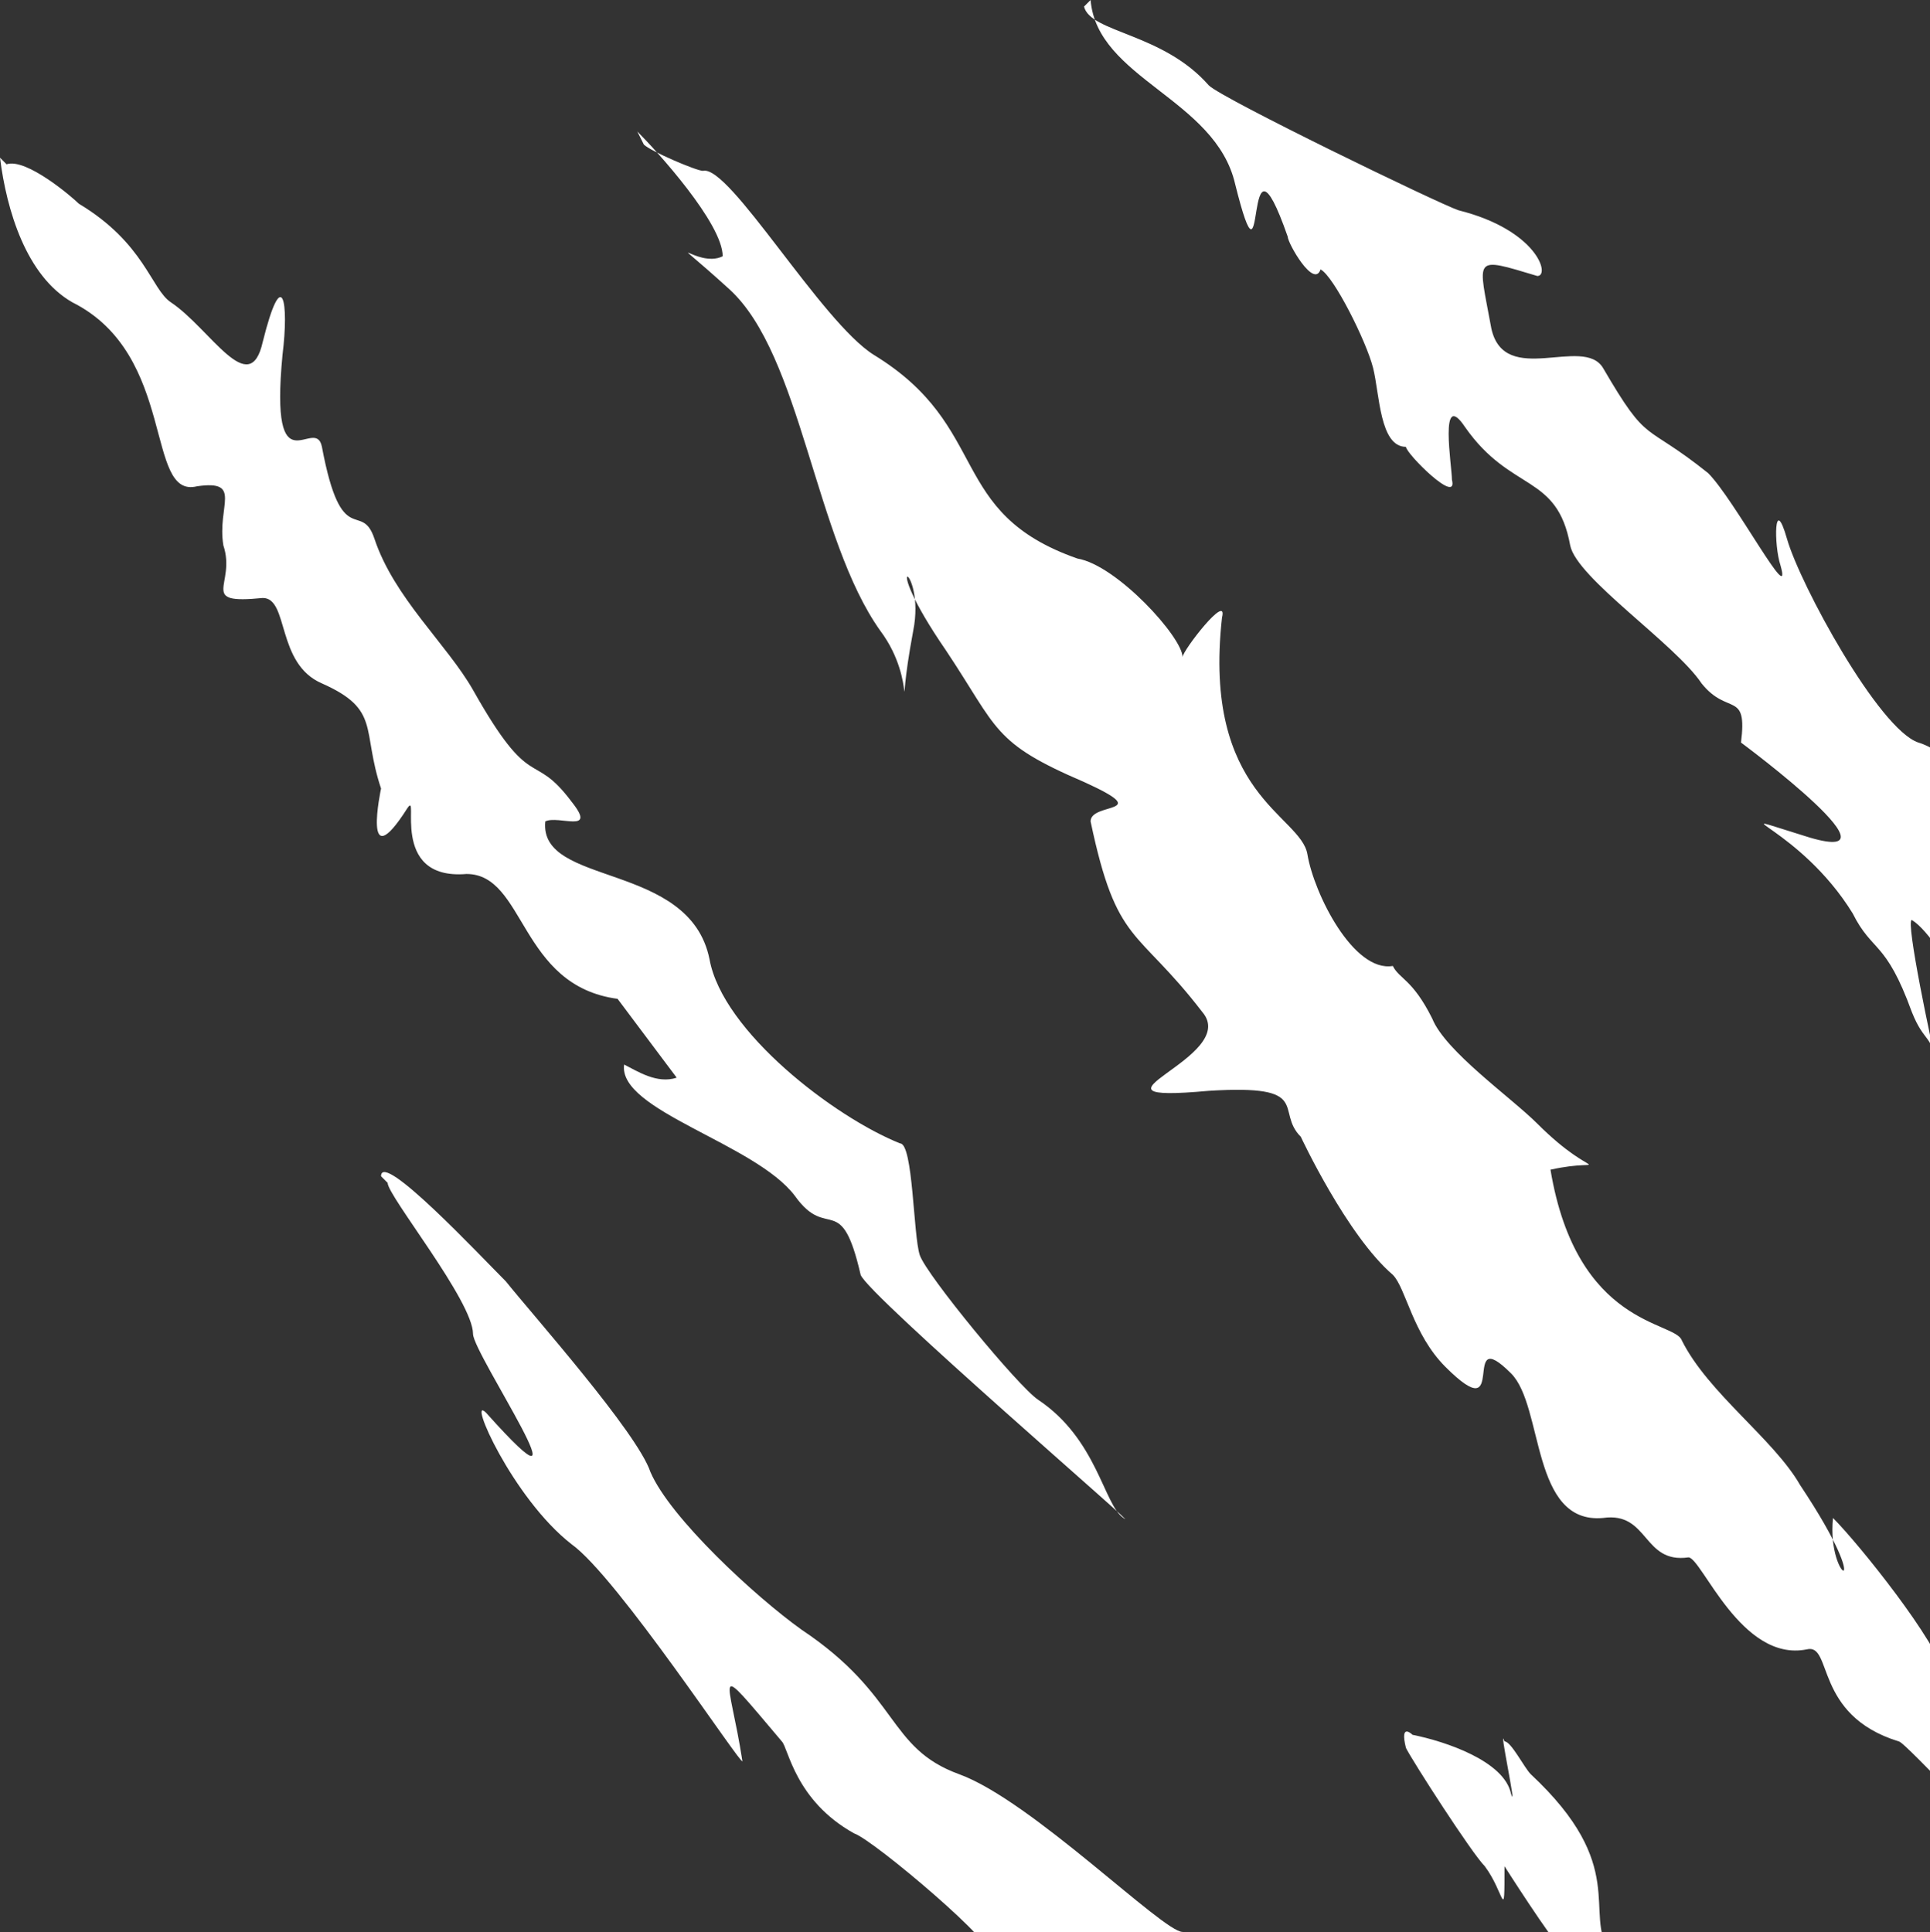 <svg width="754" height="755" viewBox="0 0 754 755" fill="none" xmlns="http://www.w3.org/2000/svg">
<rect x="0" y="0" width="754" height="755" fill="#333333" stroke="none"/>
<path fill-rule="evenodd" clip-rule="evenodd" d="M426.067 0C428.633 30.812 474.833 38.514 482.533 71.894C495.367 123.246 485.1 41.082 503.067 92.435C503.067 95.002 513.333 112.976 515.9 105.273C521.033 107.841 533.867 133.517 536.433 143.787C539 154.058 539 174.599 549.267 174.599C549.267 177.167 569.8 197.708 567.233 187.437C567.233 182.302 562.1 151.49 572.367 166.896C590.333 192.572 608.3 184.87 613.433 213.114C616 225.952 654.5 251.628 664.767 267.034C675.033 279.872 682.733 269.601 680.167 290.143C680.167 290.143 749.467 341.495 703.267 326.089C669.9 315.819 703.267 323.522 723.8 356.901C731.5 372.307 736.633 367.172 746.9 395.415C752.033 408.254 754.6 403.118 757.167 418.524C754.6 408.254 744.333 359.469 746.9 359.469C759.733 367.172 782.833 418.524 800.8 431.362C813.633 439.065 793.1 439.065 805.933 428.795C816.2 421.092 836.733 500.688 839.3 505.824C867.533 528.932 870.1 552.041 888.067 570.015C900.9 582.853 924 639.341 924 636.773C918.867 608.529 921.433 603.394 903.467 577.717C898.333 570.015 898.333 546.906 882.933 518.662C880.367 513.527 867.533 480.147 875.233 485.283C913.733 513.527 867.533 462.174 867.533 457.039C854.7 415.957 823.9 392.848 816.2 354.333C813.633 344.063 767.433 295.278 749.467 290.143C734.067 285.007 703.267 228.519 698.133 210.546C693 192.572 693 213.114 695.567 220.816C700.7 238.79 677.6 195.14 667.333 184.87C641.667 164.329 644.233 174.599 626.267 143.787C618.567 130.949 587.767 151.49 582.633 128.382C577.5 100.138 574.933 100.138 600.6 107.841C605.733 107.841 600.6 89.867 569.8 82.164C562.1 79.597 477.4 38.514 472.267 33.379C454.3 12.838 426.067 12.838 423.5 2.568L426.067 0ZM248.967 51.353C256.667 59.056 282.333 87.299 282.333 100.138C272.067 105.273 256.667 87.299 284.9 112.976C313.133 138.652 318.267 210.546 343.933 246.493C359.333 267.034 349.067 287.575 356.767 246.493C361.9 220.816 341.367 213.114 369.6 254.196C390.133 285.007 387.567 290.143 423.5 305.548C451.733 318.386 426.067 313.251 426.067 320.954C436.333 369.739 444.033 362.036 469.7 395.415C485.1 413.389 415.8 431.362 472.267 426.227C513.333 423.659 497.933 433.93 508.2 444.2C508.2 444.2 526.167 482.715 544.133 498.121C549.267 503.256 551.833 521.229 564.667 534.068C590.333 559.744 569.8 516.094 590.333 536.635C603.167 549.473 598.033 595.691 626.267 593.123C644.233 590.556 641.667 611.097 659.633 608.529C664.767 608.529 680.167 649.611 705.833 644.476C716.1 641.908 708.4 670.152 741.767 680.423C744.333 680.423 785.4 726.64 798.233 731.775C811.067 736.911 859.833 793.399 821.333 744.614C811.067 729.208 808.5 721.505 790.533 703.531C782.833 695.829 762.3 667.585 759.733 654.746C757.167 641.908 726.367 603.394 716.1 593.123C713.533 618.8 734.067 626.502 703.267 580.285C693 562.312 667.333 544.338 657.067 523.797C654.5 516.094 616 518.662 605.733 457.039C628.833 451.903 623.7 462.174 600.6 439.065C590.333 428.795 564.667 410.821 559.533 397.983C551.833 382.577 546.7 382.577 544.133 377.442C528.733 380.01 513.333 349.198 510.767 333.792C508.2 318.386 469.7 310.684 477.4 241.357C479.967 231.087 462 254.196 462 256.763C462 249.06 436.333 220.816 420.933 218.249C369.6 200.275 387.567 166.896 341.367 138.652C320.833 125.814 284.9 64.191 274.633 66.758C272.067 66.758 254.1 59.056 251.533 56.488L248.967 51.353ZM0 61.623C2.567 82.164 10.267 107.841 28.233 118.111C69.3 138.652 56.467 195.14 77 190.005C94.967 187.437 84.7 197.708 87.267 213.114C92.4 228.519 77 236.222 102.667 233.655C112.933 233.655 107.8 259.331 125.767 267.034C148.867 277.304 141.167 285.007 148.867 308.116C148.867 308.116 141.167 344.063 159.133 315.819C164.267 308.116 151.433 344.063 182.233 341.495C205.333 341.495 202.767 385.145 241.267 390.28L264.367 421.092C256.667 423.659 248.967 418.524 243.833 415.957C241.267 433.93 295.167 446.768 310.567 467.309C323.4 485.283 328.533 464.742 336.233 498.121C338.8 505.824 449.167 600.826 438.9 593.123C431.2 587.988 428.633 562.312 405.533 546.906C397.833 541.771 361.9 498.121 359.333 490.418C356.767 482.715 356.767 446.768 351.633 446.768C325.967 436.498 282.333 403.118 277.2 374.874C269.5 336.36 210.467 346.63 213.033 320.954C218.167 318.386 233.567 326.089 223.3 313.251C207.9 292.71 207.9 310.684 184.8 269.601C174.533 251.628 154 233.655 146.3 210.546C141.167 195.14 133.467 215.681 125.767 174.599C123.2 161.761 105.233 192.572 110.367 138.652C112.933 118.111 110.367 102.705 102.667 133.517C97.533 156.626 82.133 128.382 66.733 118.111C59.033 112.976 56.467 95.002 30.8 79.597C28.233 77.029 10.267 61.623 2.567 64.191L0 61.623ZM151.433 462.174C151.433 467.309 184.8 508.391 184.8 521.229C184.8 528.932 233.567 600.826 189.933 552.041C182.233 544.338 200.2 585.42 223.3 603.394C241.267 616.232 290.033 690.693 290.033 688.126C284.9 654.746 277.2 647.043 305.433 680.423C308 682.99 310.567 703.531 333.667 716.37C341.367 718.937 392.7 762.587 385 762.587C374.733 765.155 387.567 770.29 395.267 777.993C413.233 795.966 415.8 785.696 420.933 813.94C426.067 831.913 469.7 862.725 469.7 860.157C474.833 842.184 492.8 883.266 503.067 885.833C518.467 888.401 533.867 921.78 564.667 929.483C569.8 932.051 590.333 965.43 621.133 967.998C626.267 967.998 654.5 991.106 672.467 996.242C672.467 996.242 726.367 1014.22 693 1001.38C687.867 980.836 623.7 960.295 608.3 934.618C608.3 934.618 585.2 911.51 580.067 903.807C577.5 898.672 595.467 929.483 556.967 885.833C544.133 870.428 539 857.589 531.3 849.886C515.9 837.048 505.633 824.21 485.1 808.804C485.1 808.804 431.2 760.019 449.167 767.722C451.733 767.722 500.5 780.56 503.067 780.56C500.5 777.993 485.1 757.452 462 754.884C454.3 754.884 402.967 703.531 374.733 693.261C346.5 682.99 351.633 662.449 313.133 636.773C295.167 623.935 261.8 593.123 254.1 575.15C248.967 559.744 207.9 513.527 197.633 500.688C187.367 490.418 148.867 449.336 148.867 459.606L151.433 462.174ZM549.267 682.99C551.833 688.126 574.933 724.072 580.067 729.208C587.767 739.478 587.767 752.316 587.767 729.208C587.767 729.208 605.733 757.452 610.867 762.587C613.433 765.155 631.4 798.534 636.533 806.237C646.8 819.075 646.8 831.913 641.667 801.101C639.1 783.128 639.1 777.993 628.833 762.587C618.567 747.181 636.533 729.208 598.033 693.261C595.467 690.693 590.333 680.423 587.767 680.423C585.2 672.72 592.9 708.667 590.333 700.964C587.767 688.126 564.667 680.423 551.833 677.855C551.833 677.855 546.7 672.72 549.267 682.99Z" fill="white"/>
</svg>

